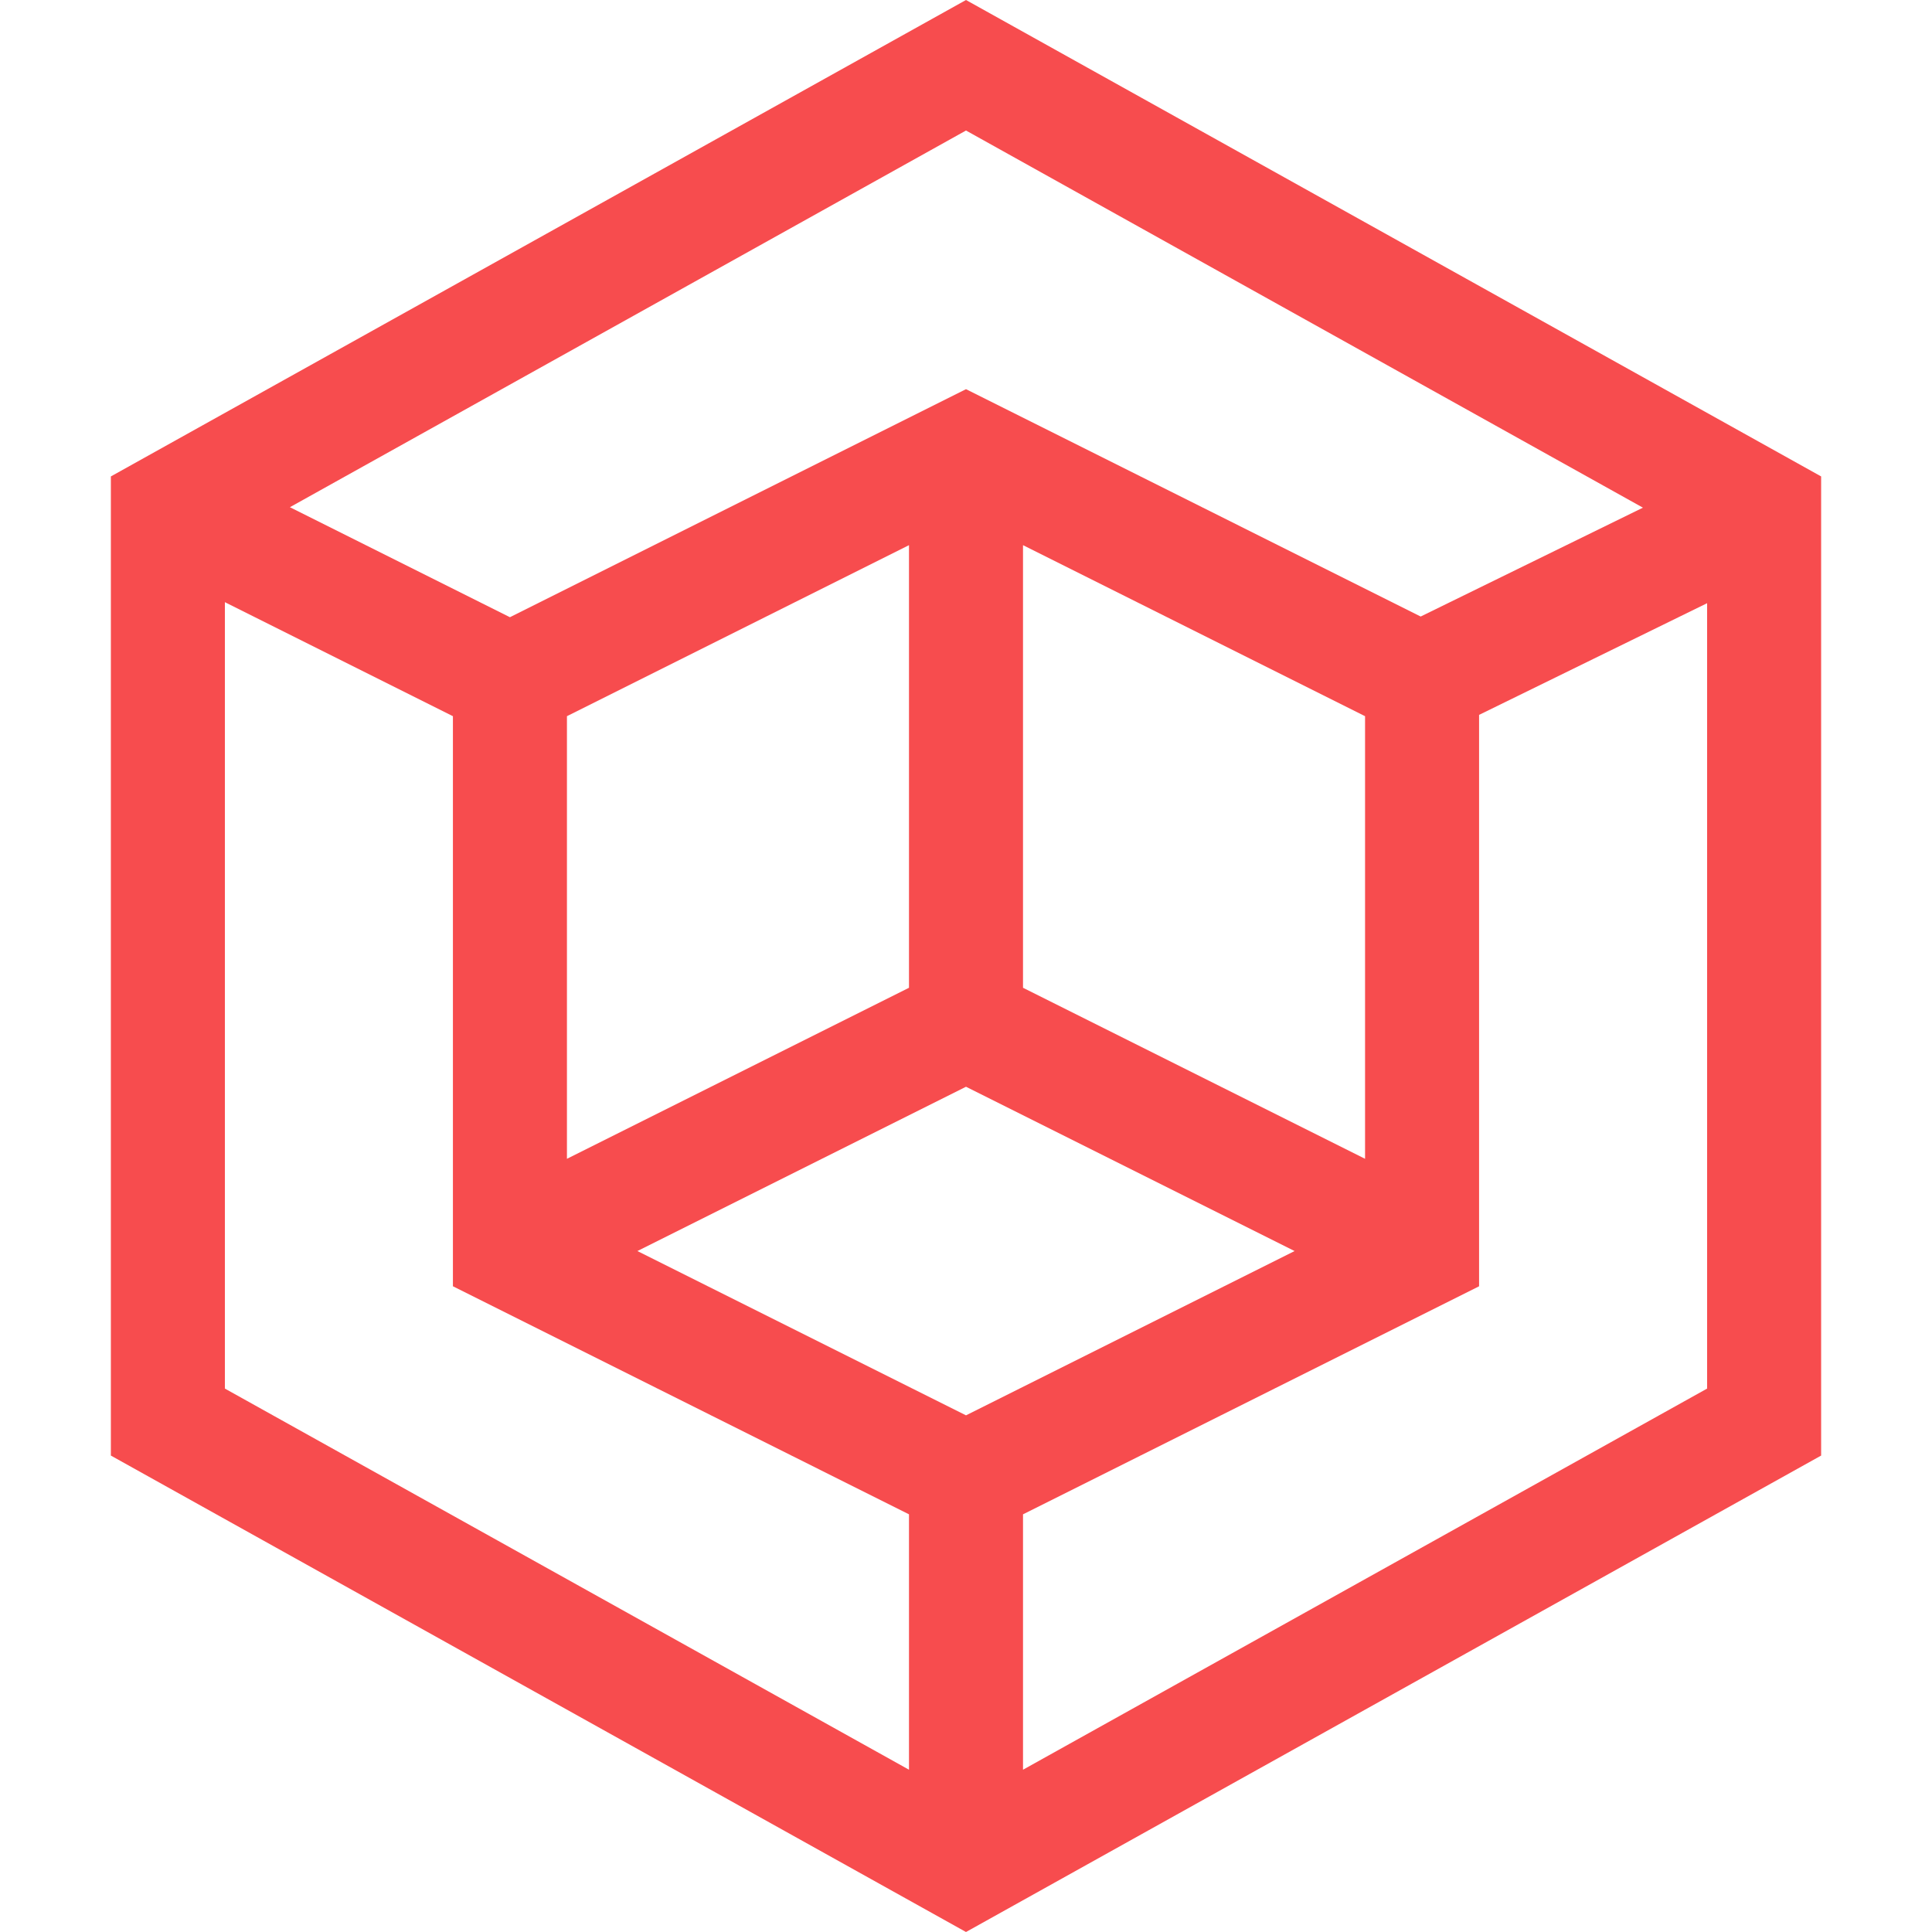 <svg id="Layer_1" enable-background="new 0 0 508.342 508.342" height="512" viewBox="0 0 508.342 508.342" width="512" xmlns="http://www.w3.org/2000/svg" fill="#f74c4e"><path d="m254.171 0-225 125.357v257.628l225 125.357 225-125.357v-257.628zm178.112 133.576-58.477 28.642-119.635-59.818-120 60-57.893-28.946 177.893-99.112zm-178.112 238.824-86.46-43.229 86.46-43.229 86.459 43.229zm105-67.5-90-45v-116.459l90 45zm-120-45-90 45v-116.459l90-45zm-180-101.459 60 30v150l120 60v67.201l-180-100.285zm210 307.202v-67.201l120-60v-150.344l60-29.388v206.647z"/></svg>